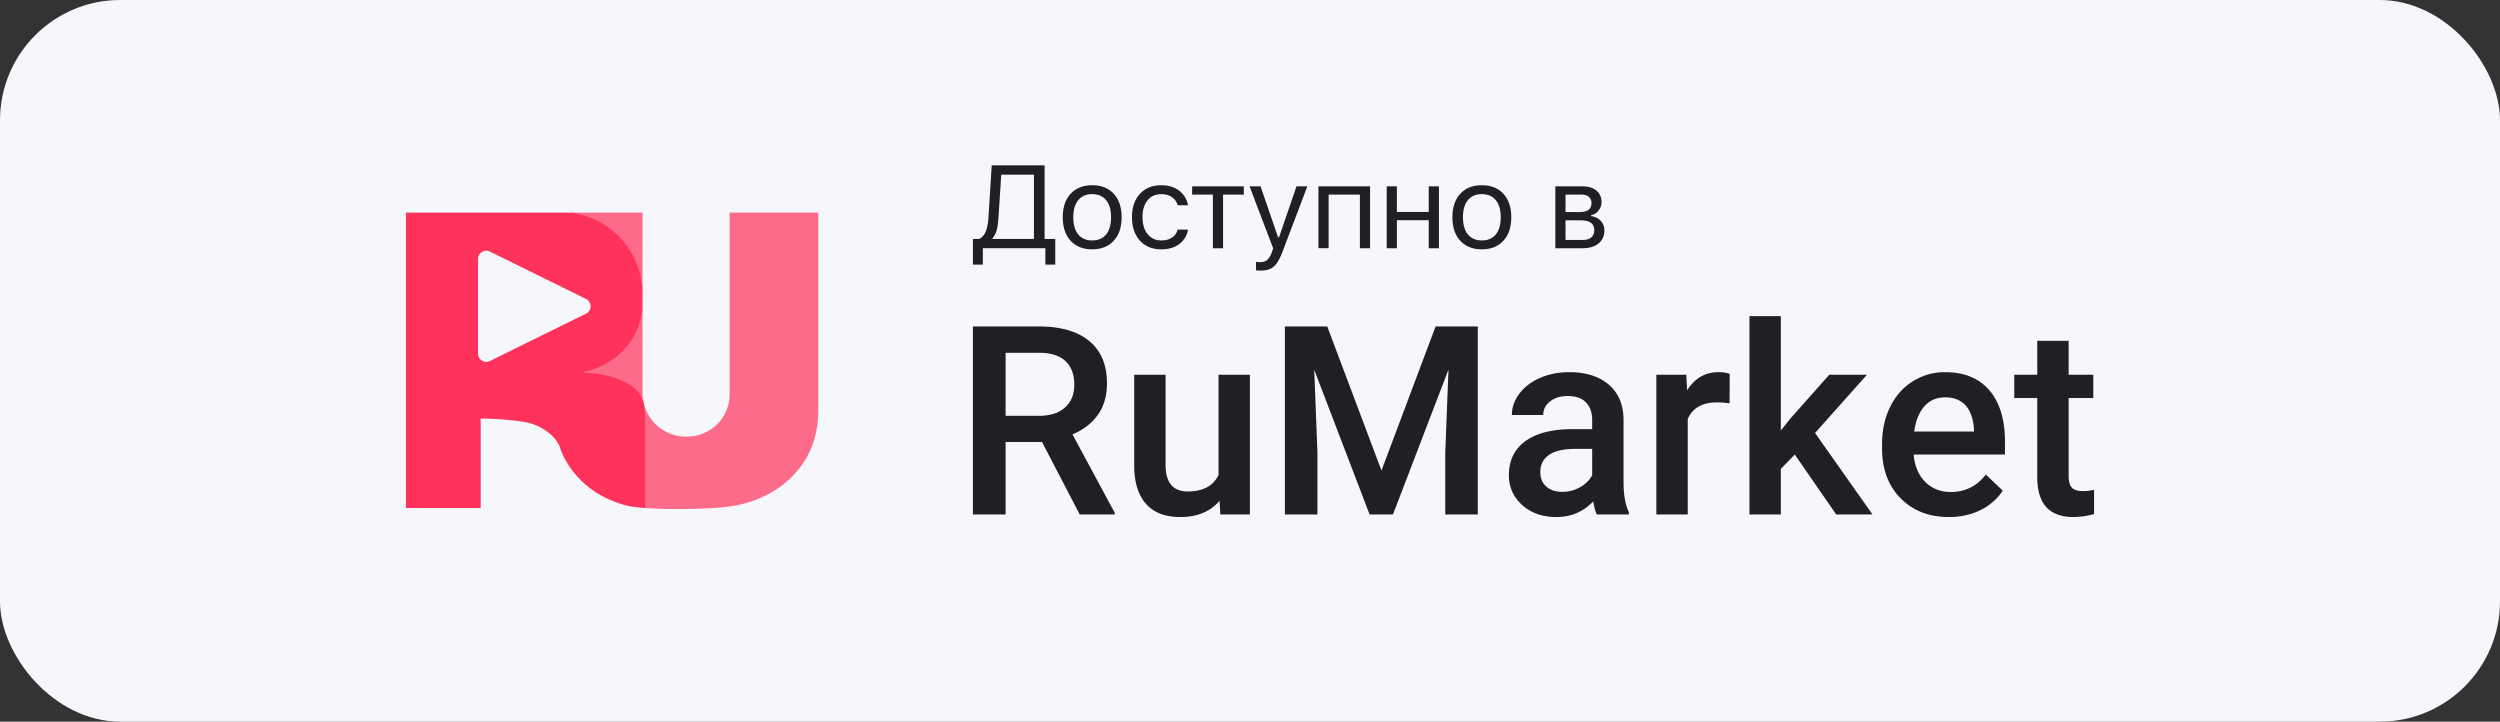 <svg fill="none" xmlns="http://www.w3.org/2000/svg" viewBox="0 0 194 56"><rect x="0" y="0" width="194" height="56" fill="#333333" stroke="none"/><rect width="194" height="56" rx="9.333" fill="#F6F7FB"/><path opacity=".705" d="M63.5 16.5v15.374c0 .919-.153 2.666-1.3 4.247a8.425 8.425 0 0 1-.745.873l-.033.033c-.145.144-.59.572-1.253.998-.8.513-1.632.837-2.49 1.067-.478.128-1.605.4-4.954.408a37.365 37.365 0 0 1-2.705-.079v-7.387c0-.137.012-.307-.01-.51l-.02-.126.01.043c.134.453.388.996.867 1.47a3.446 3.446 0 0 0 1.448.843c.386.108.702.126.849.129h.106c1.834 0 3.35-1.41 3.35-3.327V16.5h6.88Zm-13.64 7.268v6.788c0 .113.013.328.069.598v.006l-.05-.144c-.035-.083-.187-.366-.499-.7-.342-.366-.692-.495-1.08-.678-.23-.109-.513-.249-.92-.36a10.295 10.295 0 0 0-2.36-.359c.45-.086 2.584-.598 3.88-2.516.646-.955.8-1.836.96-2.635Zm0-7.268v6.03a6.57 6.57 0 0 0-1.84-4.113c-1.395-1.432-3.148-1.82-3.76-1.917h5.6Z" fill="#FF325B"/><path d="M43.26 34.326a2.512 2.512 0 0 0-.42-.513 4.119 4.119 0 0 0-1.141-.767c-.451-.202-.904-.319-2.032-.436a28.297 28.297 0 0 0-2.367-.137v6.948h-5.8V16.5h12.6l.306.005c.612.097 2.266.448 3.661 1.88 1.518 1.557 1.74 3.345 1.793 4.025v1.438c-.074.756-.283 1.692-.905 2.611-1.296 1.918-3.351 2.36-3.801 2.446a9.425 9.425 0 0 1 2.238.32c.406.111.68.219.91.327.387.184.75.353 1.093.72.311.334.45.66.484.744.178.436.181 1.138.181 1.337v.248l.001 1.659v5.162c-1.052-.078-1.467-.192-1.723-.27-1.423-.431-2.273-1.05-2.564-1.275a7.273 7.273 0 0 1-1.457-1.496 6.806 6.806 0 0 1-.805-1.48 2.396 2.396 0 0 0-.251-.575Zm2.214-11.128-7.457-3.676a.64.64 0 0 0-.92.574v7.345a.64.64 0 0 0 .92.575l7.457-3.677a.635.635 0 0 0 0-1.141Z" fill="#FF325B"/><path d="M77.481 16.897c-.024.395-.07.714-.138.958a1.571 1.571 0 0 1-.326.632v.054h3.217v-4.986h-2.537l-.216 3.342Zm-1.213 2.366v1.27H75.5V18.54h.492c.23-.119.398-.314.505-.584.11-.273.18-.633.207-1.078l.253-4.046h4.104v5.708h.827v1.991h-.767v-1.27h-4.853Zm7.401-1.074c.255.312.616.468 1.085.468s.83-.156 1.085-.468c.254-.315.381-.758.381-1.328 0-.57-.127-1.011-.381-1.323-.255-.315-.616-.472-1.085-.472s-.83.157-1.085.472c-.254.312-.381.753-.381 1.323s.127 1.013.381 1.328Zm2.753.494c-.407.443-.963.664-1.668.664s-1.262-.221-1.673-.664c-.407-.445-.611-1.053-.611-1.822 0-.772.204-1.38.611-1.822.408-.443.965-.664 1.673-.664.708 0 1.265.221 1.673.664.407.443.611 1.05.611 1.822 0 .77-.205 1.377-.616 1.822Zm5.766-2.753h-.8a1.09 1.09 0 0 0-.436-.62c-.22-.163-.501-.244-.841-.244-.445 0-.799.16-1.062.48-.26.322-.39.754-.39 1.297 0 .553.131.994.395 1.324.263.326.615.49 1.057.49.334 0 .61-.073.831-.219a1.04 1.04 0 0 0 .446-.623h.8a1.711 1.711 0 0 1-.657 1.109c-.365.282-.837.423-1.416.423-.695 0-1.248-.226-1.659-.677-.41-.454-.616-1.063-.616-1.827 0-.748.206-1.347.616-1.795.41-.449.962-.673 1.655-.673.579 0 1.05.147 1.415.441.368.294.588.665.662 1.114Zm4.332-1.47v.641H94.91v4.162h-.79V15.1h-1.609v-.641h4.008ZM97.818 21c-.125 0-.243-.009-.353-.027v-.654c.08.014.19.022.33.022.23 0 .413-.06.547-.178.138-.12.259-.323.363-.61l.092-.286-1.833-4.807h.854l1.36 3.952h.074l1.356-3.952h.841l-1.935 5.097c-.212.555-.436.934-.675 1.136-.24.205-.58.307-1.02.307Zm7.71-1.737V15.1h-2.427v4.162h-.79V14.46h4.007v4.803h-.79Zm2.08 0V14.46h.79v1.987h2.473V14.46h.79v4.803h-.79v-2.175h-2.473v2.175h-.79Zm6.298-1.074c.255.312.616.468 1.085.468s.83-.156 1.084-.468c.255-.315.382-.758.382-1.328 0-.57-.127-1.011-.382-1.323-.254-.315-.615-.472-1.084-.472-.469 0-.83.157-1.085.472-.254.312-.381.753-.381 1.323s.127 1.013.381 1.328Zm2.753.494c-.407.443-.963.664-1.668.664-.704 0-1.262-.221-1.673-.664-.407-.445-.611-1.053-.611-1.822 0-.772.204-1.38.611-1.822.408-.443.965-.664 1.673-.664.708 0 1.265.221 1.673.664.407.443.611 1.05.611 1.822 0 .77-.205 1.377-.616 1.822Zm6.035-3.582h-1.209v1.355h1.081c.621 0 .932-.229.932-.686a.619.619 0 0 0-.202-.49c-.132-.12-.333-.179-.602-.179Zm-.059 1.996h-1.15v1.524h1.301c.303 0 .533-.064.689-.192.16-.13.239-.317.239-.561 0-.264-.09-.459-.271-.584-.177-.124-.447-.187-.808-.187Zm-1.94 2.166V14.46h2.1c.463 0 .826.111 1.089.334.264.22.396.518.396.895 0 .238-.078.455-.235.65a.965.965 0 0 1-.574.362v.071c.312.042.562.165.749.37.187.202.28.448.28.74 0 .421-.15.757-.45 1.006-.301.25-.716.375-1.246.375h-2.109ZM80.86 34.3h-2.825v5.622H75.5V25.334h5.13c1.684 0 2.983.377 3.898 1.132.915.755 1.372 1.847 1.372 3.276 0 .975-.235 1.792-.706 2.45-.47.658-1.127 1.164-1.969 1.518l3.277 6.082v.13h-2.716L80.861 34.3Zm-2.825-2.033h2.605c.855 0 1.523-.215 2.004-.646.481-.431.721-1.02.721-1.769 0-.781-.222-1.386-.666-1.813-.444-.428-1.107-.648-1.989-.662h-2.675v4.89ZM94.637 38.86c-.715.841-1.73 1.262-3.046 1.262-1.176 0-2.066-.344-2.67-1.032-.605-.688-.907-1.683-.907-2.986v-7.023h2.435v6.993c0 1.376.57 2.064 1.713 2.064 1.182 0 1.98-.424 2.395-1.272V29.08h2.434v10.84h-2.294l-.06-1.061ZM102.995 25.334l4.208 11.181 4.198-11.181h3.276v14.588h-2.524v-4.81l.25-6.432-4.308 11.242h-1.814l-4.298-11.232.25 6.422v4.81h-2.525V25.334h3.287ZM123.914 39.922c-.107-.207-.2-.544-.28-1.012-.775.808-1.724 1.212-2.846 1.212-1.089 0-1.977-.31-2.665-.932-.688-.62-1.032-1.389-1.032-2.304 0-1.156.429-2.042 1.288-2.66.858-.618 2.085-.927 3.682-.927h1.493v-.711c0-.562-.157-1.01-.471-1.348-.314-.337-.792-.506-1.433-.506-.555 0-1.009.139-1.363.416-.354.277-.531.63-.531 1.057h-2.435c0-.595.197-1.15.592-1.668.394-.518.93-.924 1.608-1.218.678-.294 1.434-.44 2.269-.44 1.269 0 2.281.318 3.036.956.755.638 1.142 1.535 1.162 2.69v4.89c0 .975.137 1.753.411 2.334v.17h-2.485Zm-2.675-1.754c.481 0 .934-.117 1.358-.35.424-.234.743-.548.957-.942v-2.044h-1.313c-.902 0-1.58.157-2.034.47-.454.315-.681.759-.681 1.334 0 .467.155.84.466 1.117.31.277.726.415 1.247.415ZM134.215 31.305a6.007 6.007 0 0 0-.991-.08c-1.116 0-1.867.427-2.255 1.282v7.415h-2.435V29.08h2.325l.06 1.212c.588-.942 1.403-1.413 2.445-1.413.347 0 .634.047.861.14l-.01 2.285ZM139.274 35.273l-1.082 1.112v3.537h-2.435v-15.39h2.435v8.877l.761-.952 2.996-3.376h2.926l-4.028 4.518 4.458 6.323h-2.815l-3.216-4.65ZM151.237 40.122c-1.543 0-2.793-.486-3.752-1.458-.958-.971-1.438-2.266-1.438-3.882v-.3c0-1.083.209-2.05.627-2.901.417-.852 1.003-1.515 1.758-1.99a4.648 4.648 0 0 1 2.525-.71c1.476 0 2.617.47 3.422 1.412.804.942 1.207 2.275 1.207 3.998v.982h-7.084c.074.895.373 1.603.897 2.124.524.521 1.184.782 1.979.782 1.115 0 2.024-.451 2.725-1.353l1.313 1.252a4.39 4.39 0 0 1-1.739 1.508c-.725.358-1.538.536-2.44.536Zm-.29-9.288c-.668 0-1.207.234-1.618.701-.411.468-.673 1.12-.787 1.954h4.639v-.18c-.053-.815-.27-1.431-.651-1.849-.381-.417-.908-.626-1.583-.626ZM160.526 26.445v2.635h1.914v1.804h-1.914v6.052c0 .414.082.713.245.897.164.183.456.275.877.275.281 0 .564-.033.852-.1v1.883a6.002 6.002 0 0 1-1.603.23c-1.871 0-2.806-1.031-2.806-3.095v-6.142h-1.783V29.08h1.783v-2.635h2.435Z" fill="#1F2023"/></svg>
